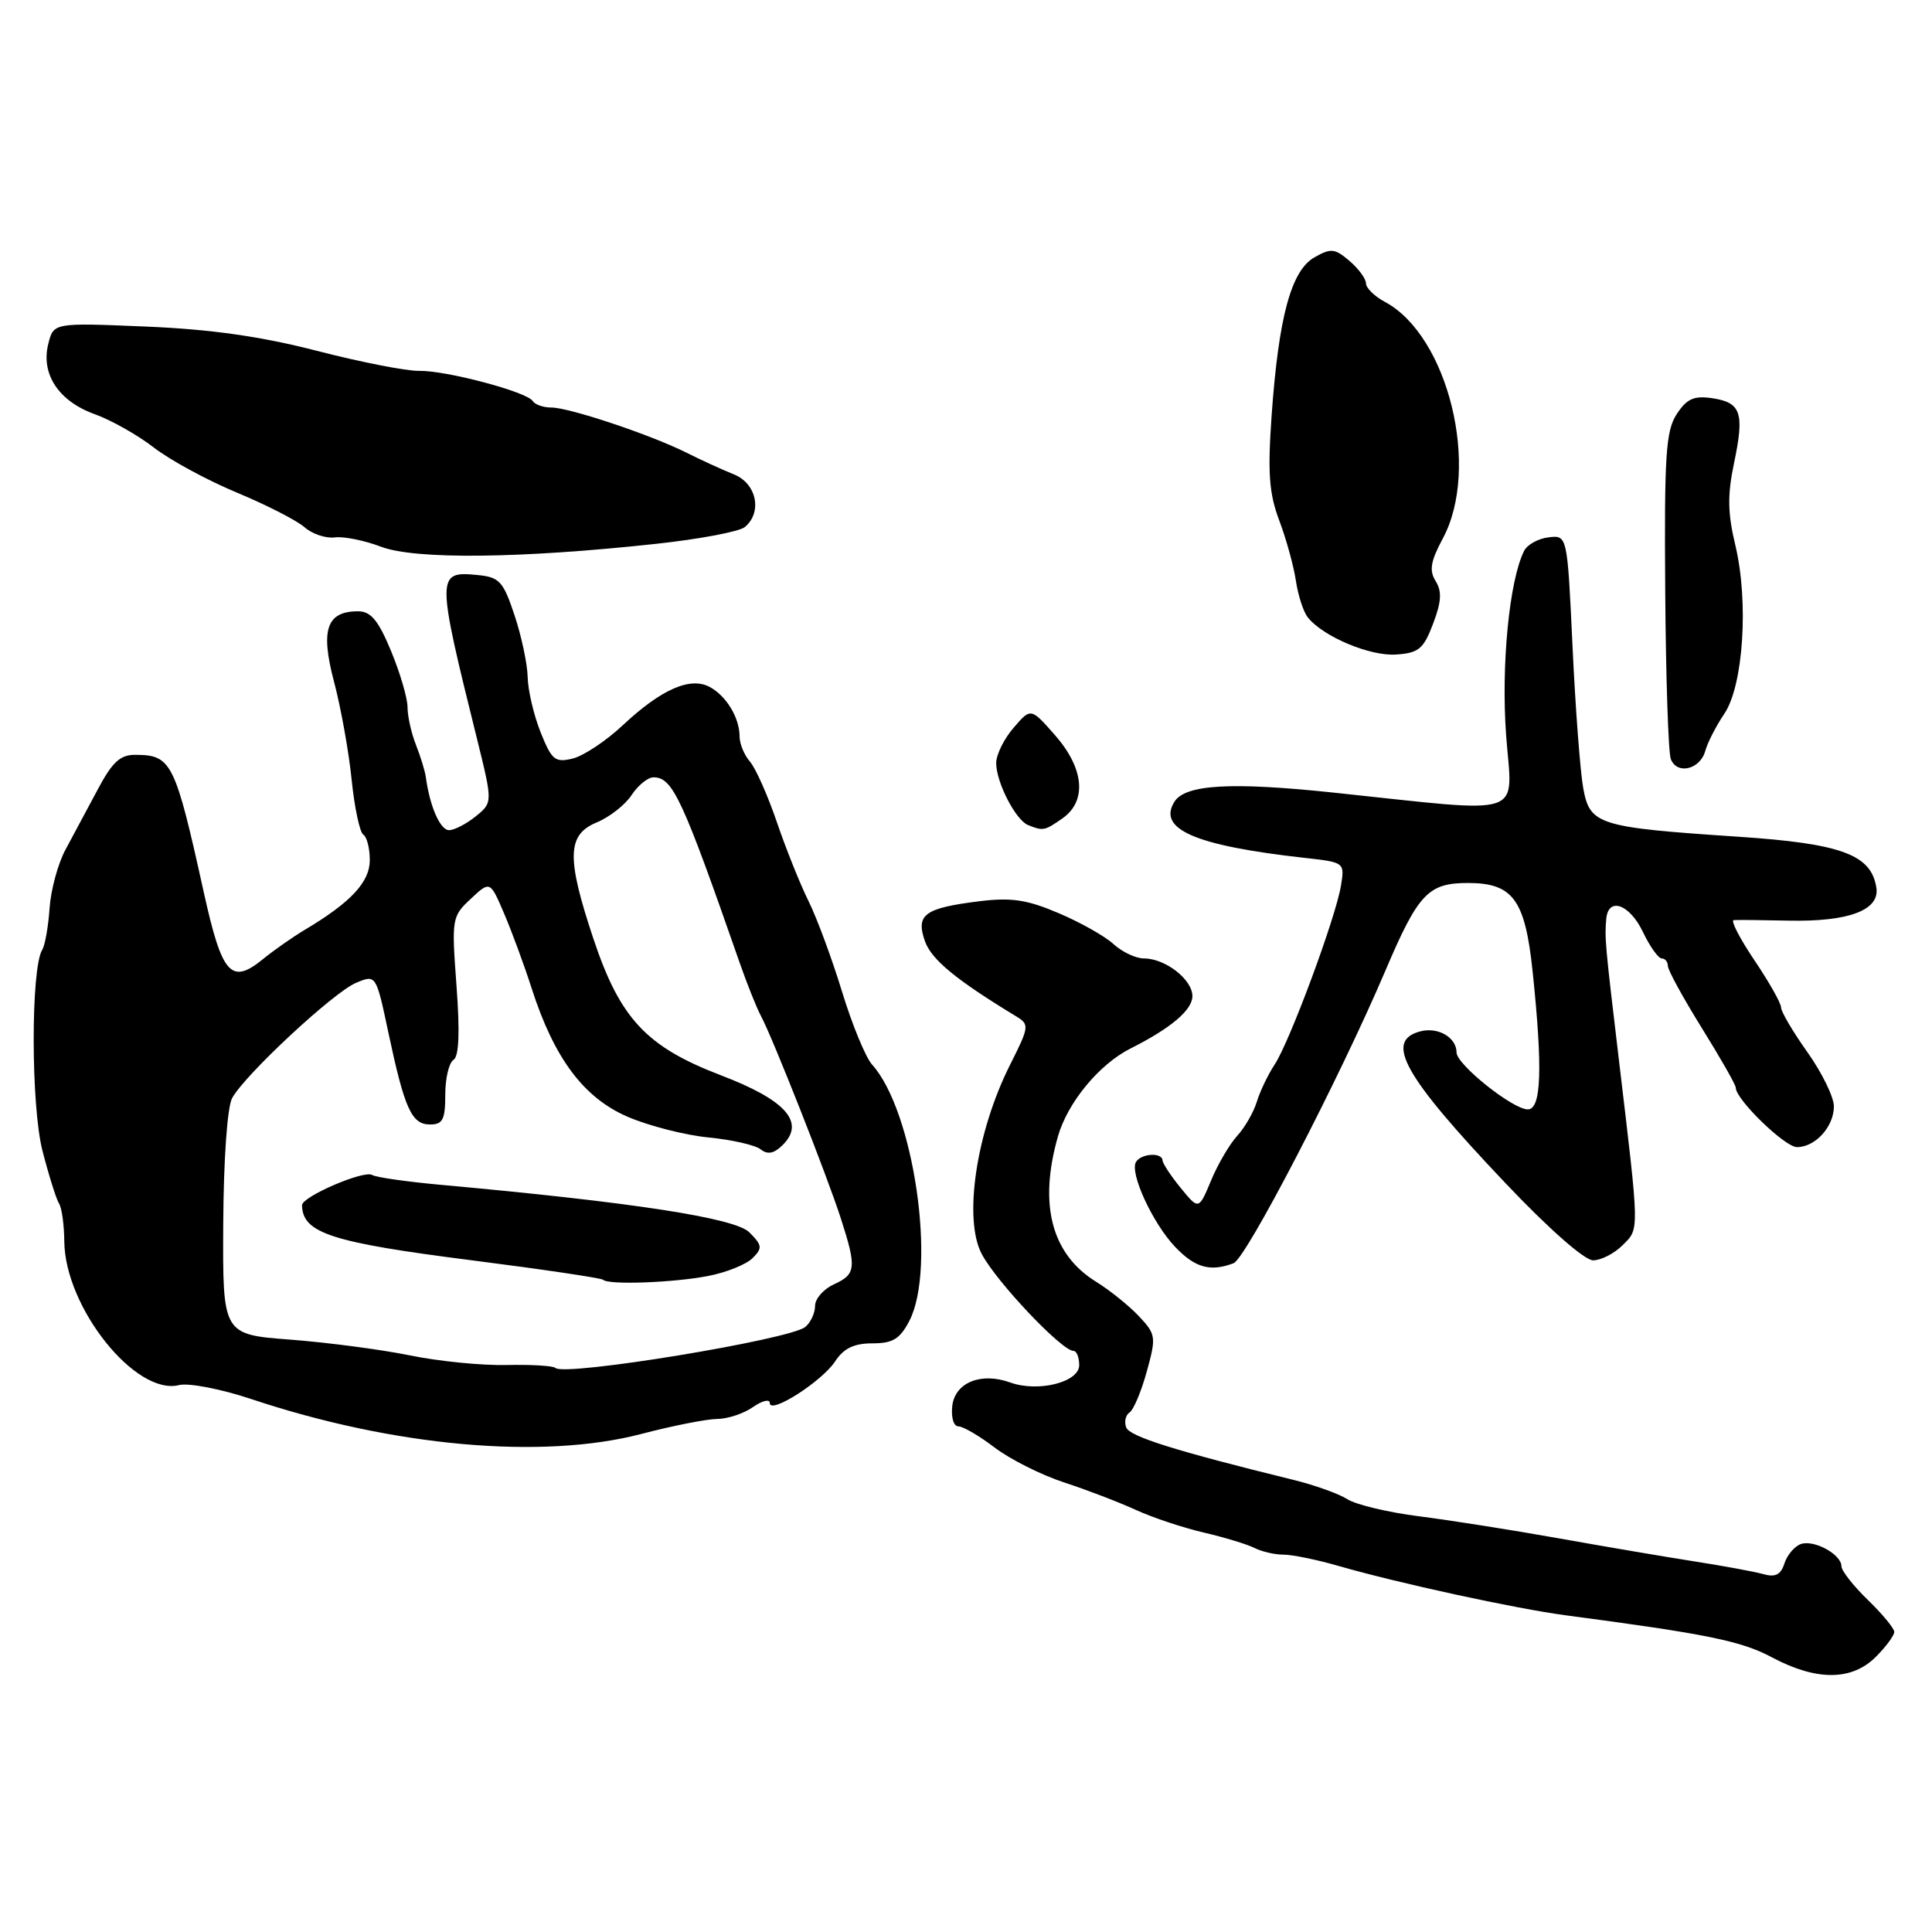 <?xml version="1.0" encoding="UTF-8" standalone="no"?>
<!DOCTYPE svg PUBLIC "-//W3C//DTD SVG 1.1//EN" "http://www.w3.org/Graphics/SVG/1.1/DTD/svg11.dtd" >
<svg xmlns="http://www.w3.org/2000/svg" xmlns:xlink="http://www.w3.org/1999/xlink" version="1.1" viewBox="0 0 256 256">
 <g >
 <path fill="currentColor"
d=" M 248.55 219.55 C 249.90 218.20 251.00 216.71 251.00 216.24 C 251.00 215.77 249.43 213.87 247.50 212.00 C 245.57 210.13 244.00 208.13 244.00 207.54 C 244.00 205.95 240.30 203.95 238.58 204.61 C 237.75 204.93 236.79 206.08 236.44 207.18 C 235.97 208.66 235.24 209.03 233.65 208.58 C 232.47 208.25 228.35 207.49 224.50 206.89 C 220.65 206.29 212.55 204.91 206.50 203.83 C 200.45 202.75 192.15 201.44 188.05 200.92 C 183.95 200.40 179.68 199.38 178.55 198.66 C 177.42 197.94 174.25 196.80 171.50 196.12 C 155.79 192.26 149.69 190.35 149.23 189.15 C 148.94 188.41 149.14 187.51 149.68 187.15 C 150.21 186.79 151.24 184.35 151.96 181.71 C 153.22 177.15 153.17 176.81 150.91 174.40 C 149.60 173.01 147.05 170.96 145.24 169.84 C 139.34 166.19 137.61 159.64 140.17 150.62 C 141.45 146.10 145.64 141.02 149.82 138.92 C 155.15 136.24 158.00 133.83 158.00 131.99 C 158.00 129.79 154.41 127.00 151.59 127.00 C 150.51 127.00 148.70 126.15 147.56 125.11 C 146.43 124.06 143.14 122.21 140.26 120.99 C 136.06 119.20 133.99 118.90 129.76 119.42 C 122.49 120.33 121.33 121.18 122.55 124.69 C 123.41 127.14 126.63 129.80 134.61 134.65 C 136.43 135.75 136.41 135.98 133.81 141.15 C 129.34 150.06 127.63 161.58 130.10 166.19 C 132.10 169.93 140.70 179.00 142.24 179.00 C 142.66 179.00 143.00 179.85 143.00 180.89 C 143.00 183.15 137.56 184.52 133.87 183.19 C 130.00 181.79 126.55 183.18 126.18 186.29 C 126.01 187.82 126.36 189.00 126.99 189.00 C 127.61 189.00 129.78 190.27 131.81 191.82 C 133.84 193.36 137.97 195.44 141.00 196.43 C 144.03 197.42 148.30 199.06 150.50 200.07 C 152.70 201.08 156.75 202.43 159.50 203.07 C 162.25 203.71 165.28 204.63 166.24 205.12 C 167.19 205.60 168.92 206.00 170.08 206.00 C 171.24 206.00 174.51 206.67 177.35 207.49 C 185.20 209.76 200.79 213.15 207.50 214.04 C 226.25 216.52 230.71 217.43 234.82 219.62 C 240.70 222.75 245.37 222.72 248.55 219.55 Z  M 85.00 190.00 C 89.12 188.92 93.64 188.03 95.03 188.02 C 96.42 188.01 98.56 187.30 99.78 186.44 C 101.00 185.59 102.00 185.35 102.00 185.91 C 102.00 187.47 108.93 183.04 110.68 180.36 C 111.80 178.66 113.16 178.00 115.59 178.00 C 118.31 178.00 119.24 177.43 120.50 175.01 C 124.12 168.00 121.08 147.17 115.55 141.06 C 114.70 140.11 112.91 135.77 111.58 131.42 C 110.25 127.06 108.25 121.66 107.14 119.41 C 106.02 117.16 104.13 112.44 102.93 108.91 C 101.72 105.38 100.13 101.79 99.37 100.92 C 98.62 100.05 98.00 98.56 98.00 97.61 C 98.00 95.11 96.25 92.21 94.03 91.02 C 91.45 89.64 87.60 91.34 82.50 96.12 C 80.30 98.18 77.32 100.16 75.89 100.51 C 73.55 101.08 73.11 100.72 71.64 97.05 C 70.74 94.80 69.96 91.51 69.92 89.73 C 69.88 87.95 69.09 84.25 68.17 81.50 C 66.67 77.00 66.17 76.47 63.24 76.19 C 57.81 75.66 57.81 76.17 63.21 97.92 C 65.29 106.34 65.29 106.34 63.04 108.17 C 61.79 109.18 60.20 110.00 59.50 110.00 C 58.33 110.00 56.95 106.85 56.43 103.00 C 56.32 102.17 55.72 100.23 55.11 98.68 C 54.50 97.14 54.00 94.90 54.00 93.70 C 54.00 92.51 53.02 89.17 51.82 86.27 C 50.12 82.18 49.14 81.00 47.44 81.00 C 43.27 81.00 42.44 83.45 44.26 90.33 C 45.16 93.72 46.21 99.55 46.59 103.28 C 46.97 107.01 47.67 110.30 48.14 110.59 C 48.61 110.88 49.00 112.40 49.00 113.97 C 49.00 116.88 46.48 119.58 40.38 123.21 C 38.79 124.16 36.30 125.90 34.83 127.10 C 30.63 130.52 29.42 129.16 27.02 118.32 C 23.19 100.96 22.73 100.04 17.95 100.02 C 15.93 100.00 14.89 100.96 12.95 104.61 C 11.60 107.14 9.68 110.73 8.68 112.58 C 7.68 114.43 6.73 117.93 6.57 120.35 C 6.40 122.77 5.97 125.24 5.60 125.84 C 4.07 128.31 4.09 146.52 5.63 152.49 C 6.48 155.79 7.47 158.94 7.83 159.49 C 8.19 160.05 8.50 162.30 8.52 164.50 C 8.61 173.26 17.98 184.98 23.73 183.53 C 24.99 183.22 29.27 184.04 33.26 185.37 C 52.15 191.68 71.87 193.44 85.00 190.00 Z  M 163.46 167.38 C 165.12 166.74 177.51 142.86 183.57 128.62 C 187.92 118.41 189.24 117.00 194.50 117.00 C 200.47 117.00 202.08 119.19 203.08 128.72 C 204.43 141.63 204.24 147.00 202.44 147.00 C 200.45 147.00 193.00 141.05 193.00 139.46 C 193.00 137.47 190.55 136.04 188.20 136.66 C 183.39 137.92 185.97 142.53 199.46 156.75 C 205.18 162.79 209.96 167.00 211.09 167.00 C 212.14 167.00 213.90 166.10 215.01 164.99 C 217.25 162.75 217.26 163.52 214.52 140.50 C 212.68 125.06 212.61 124.27 212.84 121.75 C 213.11 118.79 215.94 119.81 217.70 123.50 C 218.62 125.43 219.74 127.00 220.19 127.00 C 220.63 127.00 221.00 127.45 221.00 127.99 C 221.00 128.54 223.03 132.24 225.50 136.22 C 227.97 140.19 230.00 143.75 230.00 144.13 C 230.00 145.69 236.51 152.00 238.11 152.00 C 240.54 152.00 243.00 149.29 243.00 146.60 C 243.00 145.37 241.42 142.14 239.50 139.43 C 237.57 136.72 236.00 134.05 236.00 133.49 C 236.00 132.93 234.41 130.12 232.47 127.24 C 230.53 124.36 229.30 121.97 229.72 121.92 C 230.15 121.88 233.46 121.91 237.07 121.99 C 244.96 122.15 249.08 120.60 248.63 117.64 C 247.96 113.24 244.02 111.78 230.33 110.87 C 211.75 109.63 210.68 109.29 209.79 104.46 C 209.39 102.28 208.75 93.84 208.37 85.70 C 207.68 70.90 207.68 70.90 205.19 71.20 C 203.82 71.36 202.36 72.17 201.95 73.00 C 199.99 76.90 198.89 88.17 199.57 97.45 C 200.39 108.52 202.66 107.76 176.75 105.03 C 163.16 103.59 157.06 103.94 155.62 106.23 C 153.33 109.88 158.37 112.05 172.84 113.67 C 178.17 114.26 178.19 114.27 177.68 117.38 C 176.99 121.59 170.89 138.05 168.89 141.07 C 168.01 142.41 166.95 144.62 166.53 146.00 C 166.11 147.38 164.94 149.41 163.93 150.51 C 162.92 151.62 161.36 154.28 160.47 156.43 C 158.84 160.33 158.84 160.33 156.45 157.41 C 155.14 155.81 154.06 154.16 154.04 153.75 C 153.98 152.67 151.22 152.83 150.53 153.96 C 149.64 155.39 152.75 162.13 155.74 165.25 C 158.37 168.00 160.39 168.55 163.46 167.38 Z  M 140.78 108.44 C 144.05 106.15 143.67 101.83 139.80 97.42 C 136.59 93.77 136.59 93.77 134.30 96.44 C 133.03 97.91 132.00 100.01 132.00 101.11 C 132.00 103.66 134.58 108.67 136.23 109.33 C 138.22 110.13 138.42 110.09 140.78 108.44 Z  M 225.96 99.49 C 226.26 98.40 227.39 96.19 228.48 94.58 C 231.01 90.84 231.73 79.73 229.94 72.24 C 228.92 67.99 228.88 65.60 229.77 61.36 C 231.17 54.69 230.71 53.33 226.85 52.76 C 224.45 52.41 223.50 52.84 222.17 54.88 C 220.73 57.08 220.52 60.35 220.65 78.23 C 220.73 89.66 221.06 99.72 221.39 100.58 C 222.21 102.70 225.28 101.97 225.96 99.49 Z  M 189.89 82.65 C 191.00 79.73 191.08 78.36 190.23 77.00 C 189.35 75.59 189.56 74.38 191.18 71.35 C 196.19 62.04 191.90 44.50 183.52 40.01 C 182.13 39.27 181.00 38.16 181.00 37.55 C 181.00 36.94 180.02 35.60 178.81 34.57 C 176.87 32.91 176.35 32.86 174.17 34.10 C 171.09 35.85 169.43 41.97 168.50 55.00 C 167.96 62.69 168.15 65.36 169.52 69.00 C 170.45 71.47 171.44 75.08 171.72 77.00 C 172.01 78.92 172.71 81.09 173.30 81.82 C 175.34 84.36 181.52 86.96 184.96 86.73 C 187.98 86.53 188.62 86.01 189.89 82.65 Z  M 86.94 72.06 C 92.68 71.44 97.97 70.44 98.69 69.84 C 101.05 67.88 100.26 64.06 97.25 62.86 C 95.74 62.25 92.92 60.97 91.00 60.00 C 86.23 57.61 75.43 54.00 73.06 54.00 C 71.99 54.00 70.88 53.61 70.59 53.14 C 69.83 51.92 59.09 49.07 55.50 49.14 C 53.85 49.17 47.78 47.98 42.00 46.49 C 34.56 44.57 27.94 43.63 19.30 43.27 C 7.10 42.76 7.10 42.76 6.40 45.56 C 5.39 49.55 7.76 53.15 12.52 54.87 C 14.71 55.65 18.25 57.65 20.38 59.30 C 22.51 60.95 27.46 63.64 31.38 65.27 C 35.30 66.90 39.33 68.96 40.35 69.86 C 41.36 70.75 43.16 71.36 44.35 71.21 C 45.53 71.05 48.30 71.61 50.50 72.45 C 55.02 74.16 68.99 74.01 86.94 72.06 Z  M 73.60 181.26 C 73.31 180.97 70.39 180.80 67.12 180.87 C 63.84 180.95 58.09 180.37 54.33 179.60 C 50.57 178.83 43.45 177.89 38.50 177.51 C 29.50 176.83 29.50 176.83 29.58 162.16 C 29.63 153.57 30.12 146.67 30.76 145.50 C 32.46 142.40 44.19 131.49 47.16 130.24 C 49.83 129.12 49.83 129.12 51.46 136.81 C 53.61 146.94 54.54 149.00 56.98 149.00 C 58.67 149.00 59.00 148.35 59.00 145.06 C 59.00 142.89 59.49 140.82 60.08 140.45 C 60.82 139.99 60.95 136.82 60.49 130.64 C 59.83 121.72 59.87 121.44 62.38 119.10 C 64.94 116.70 64.94 116.70 66.82 121.10 C 67.85 123.52 69.49 127.97 70.46 131.00 C 73.44 140.25 77.35 145.47 83.17 147.98 C 85.98 149.19 90.80 150.42 93.89 150.72 C 96.97 151.02 100.09 151.73 100.80 152.30 C 101.73 153.03 102.57 152.86 103.73 151.70 C 106.73 148.70 104.12 145.76 95.52 142.48 C 85.64 138.70 82.16 134.97 78.63 124.39 C 75.04 113.62 75.13 110.60 79.08 108.97 C 80.77 108.27 82.85 106.64 83.69 105.35 C 84.54 104.06 85.84 103.00 86.59 103.00 C 89.13 103.00 90.39 105.71 98.02 127.60 C 99.00 130.41 100.26 133.56 100.82 134.60 C 102.35 137.43 109.59 155.78 111.41 161.43 C 113.52 167.98 113.44 168.84 110.50 170.18 C 109.12 170.81 108.00 172.09 108.00 173.04 C 108.00 173.98 107.42 175.24 106.70 175.83 C 104.67 177.51 74.76 182.42 73.60 181.26 Z  M 93.85 169.07 C 96.24 168.61 98.87 167.55 99.71 166.72 C 101.05 165.38 101.01 165.01 99.29 163.29 C 97.39 161.39 83.92 159.31 58.35 156.99 C 53.87 156.58 49.81 156.00 49.31 155.69 C 48.22 155.02 39.99 158.57 40.02 159.70 C 40.09 163.40 43.90 164.63 62.54 167.00 C 71.87 168.19 79.69 169.35 79.92 169.58 C 80.61 170.28 89.23 169.97 93.85 169.07 Z "/>
</g>
</svg>
